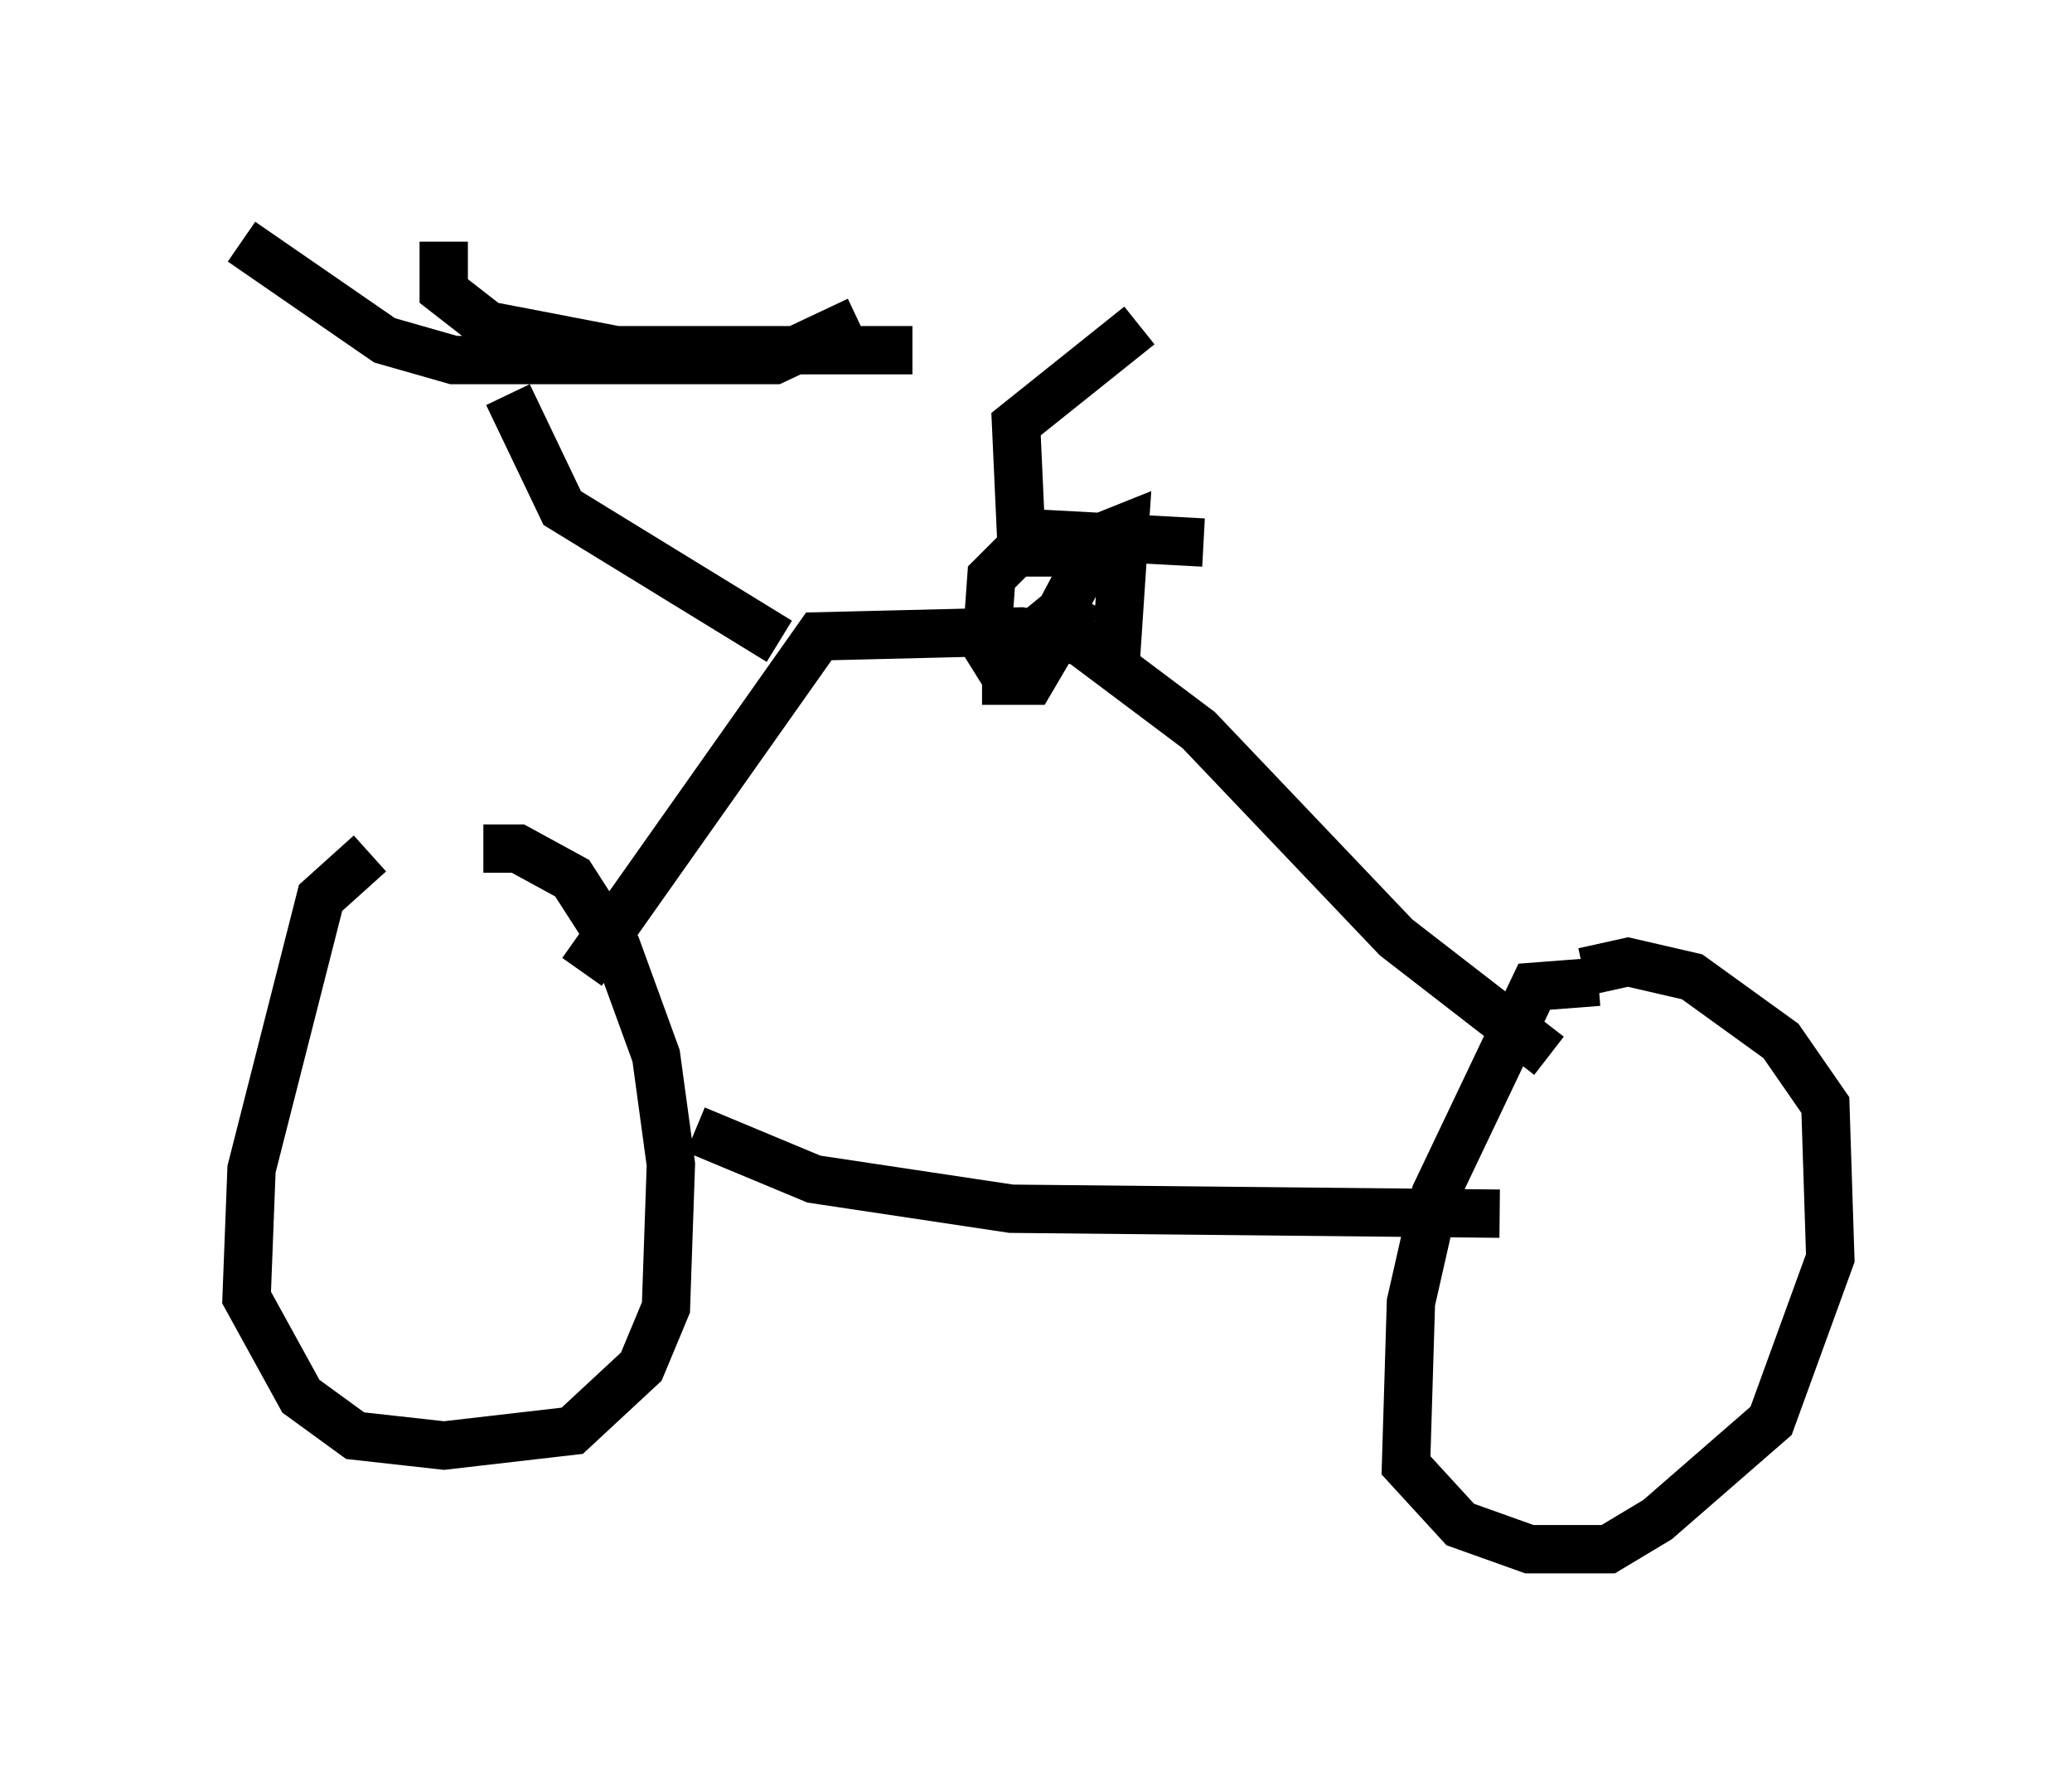 <?xml version="1.0" encoding="utf-8" ?>
<svg baseProfile="full" height="37.052" version="1.1" width="42.871" xmlns="http://www.w3.org/2000/svg" xmlns:ev="http://www.w3.org/2001/xml-events" xmlns:xlink="http://www.w3.org/1999/xlink"><defs /><rect fill="white" height="37.052" width="42.871" x="0" y="0" /><path d="M9.9, 18.067 m-2.246, -0.408 l-1.021, 0.919 -1.429, 5.615 l-0.102, 2.654 1.123, 2.042 l1.123, 0.817 1.838, 0.204 l2.654, -0.306 1.429, -1.327 l0.51, -1.225 0.102, -2.96 l-0.306, -2.246 -0.817, -2.246 l-0.919, -1.429 -1.123, -0.613 l-0.715, 0.0 m23.071, 2.756 l-1.327, 0.102 -2.042, 4.288 l-0.51, 2.246 -0.102, 3.369 l1.123, 1.225 1.429, 0.51 l1.633, 0.0 1.021, -0.613 l2.348, -2.042 1.225, -3.369 l-0.102, -3.165 -0.919, -1.327 l-1.838, -1.327 -1.327, -0.306 l-0.919, 0.204 m-18.375, 3.267 l2.45, 1.021 4.083, 0.613 l10.106, 0.102 m1.021, -3.267 l-3.165, -2.45 -4.083, -4.288 l-2.45, -1.838 -1.225, -0.204 l-4.185, 0.102 -4.9, 6.942 m4.083, -6.84 l-4.492, -2.756 -1.123, -2.348 m-5.513, -3.165 l2.96, 2.042 1.429, 0.408 l6.635, 0.0 1.735, -0.817 m-8.575, -1.633 l0.0, 1.021 0.919, 0.715 l2.654, 0.51 6.125, 0.0 m3.267, 4.185 l-1.123, 0.0 -0.51, 0.51 l-0.102, 1.429 0.51, 0.817 m2.144, -0.204 l0.204, -3.063 -0.51, 0.204 l-0.817, 1.531 -1.123, 0.919 l0.0, 0.51 0.51, 0.0 l1.021, -1.735 m1.225, -5.615 l-2.552, 2.042 0.102, 2.246 l3.777, 0.204 " fill="none" stroke="black" stroke-width="1" /></svg>